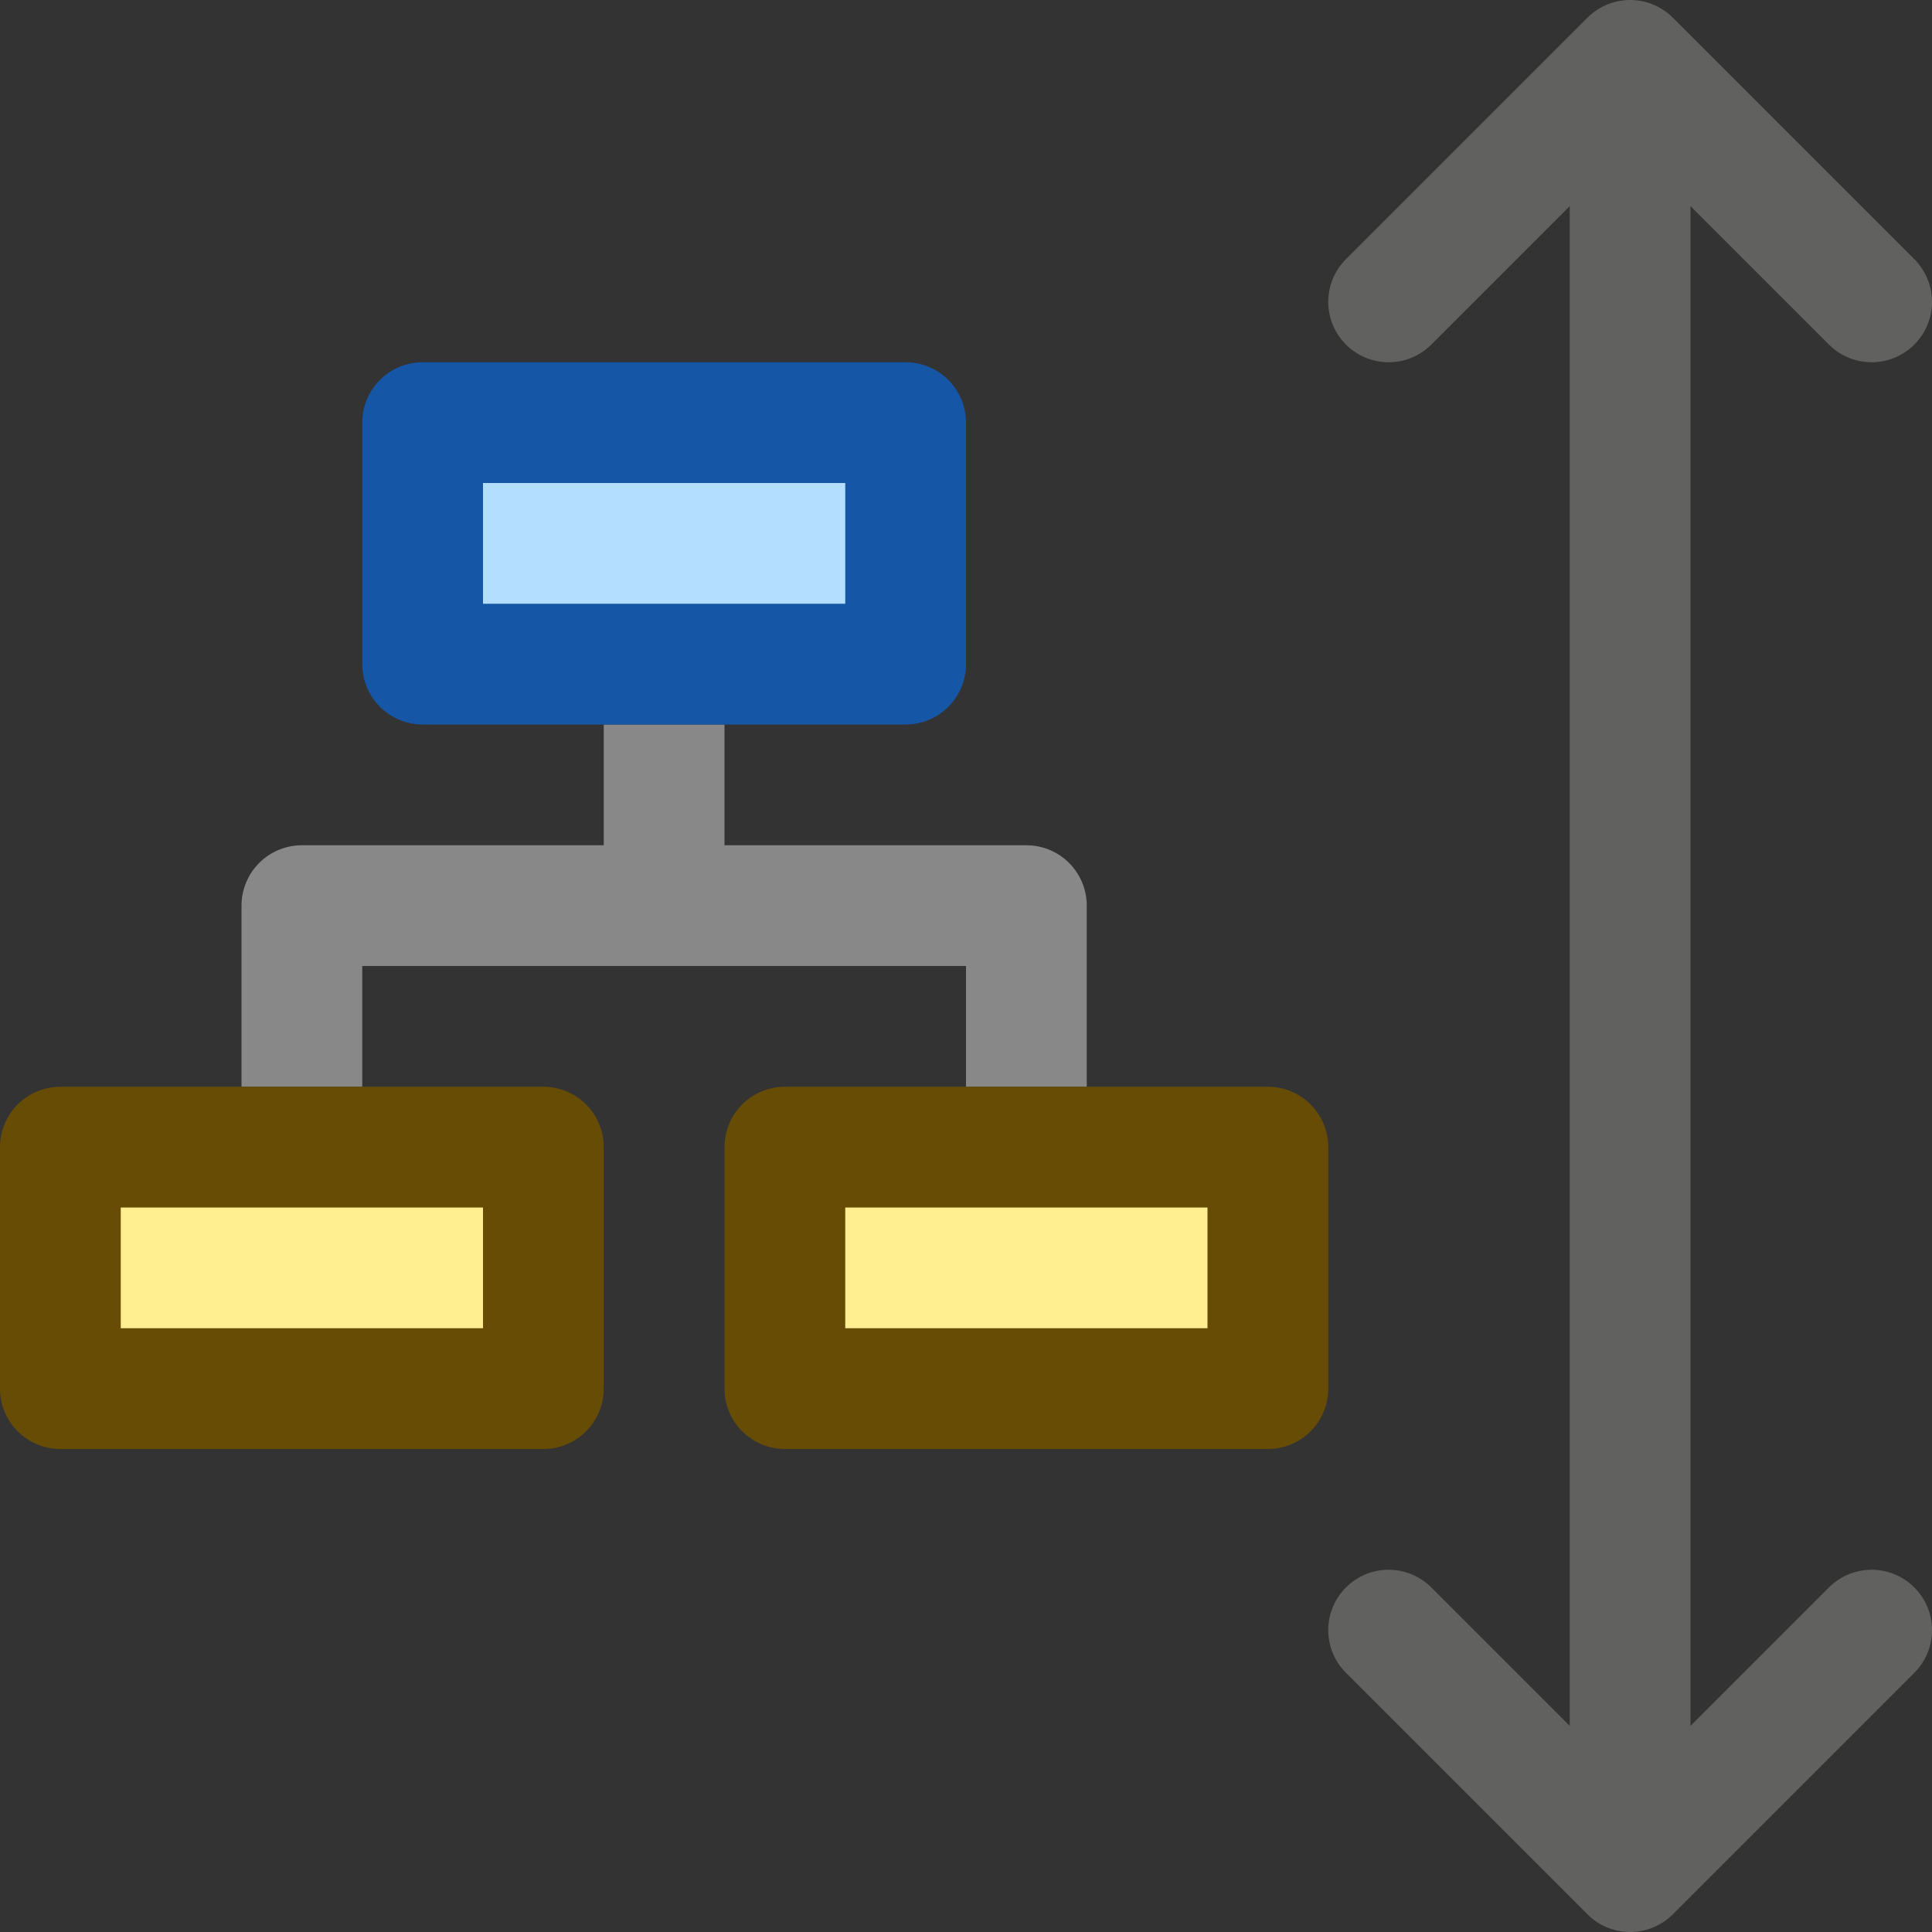 <svg width="16" height="16" viewBox="0 0 16 16" fill="none" xmlns="http://www.w3.org/2000/svg">
<rect x="0" y="0" width="16" height="16" fill="#333333" stroke="none"/>
<path d="M11.5 2.5L13.5 0.5L15.5 2.5M13.5 1.5V14.5M11.5 13.5L13.5 15.5L15.5 13.5" stroke="#616160" stroke-linecap="round" stroke-linejoin="round"/>
<path d="M5.5 6.5V7.5M5.5 7.5H8.5V8.5M5.5 7.5H2.5V8.5" stroke="#888889" stroke-linecap="square" stroke-linejoin="round"/>
<path d="M10.5 11.5V9.5H6.5V11.5H10.5Z" fill="#FFEF91"/>
<path d="M4.5 11.5V9.5H0.5V11.5H4.5Z" fill="#FFEF91"/>
<path d="M10.5 11.5V9.5H6.5V11.5H10.5Z" stroke="#674C06" stroke-linecap="square" stroke-linejoin="round"/>
<path d="M4.5 11.5V9.5H0.5V11.5H4.5Z" stroke="#674C06" stroke-linecap="square" stroke-linejoin="round"/>
<path d="M7.5 5.5V3.5H3.5V5.5H7.5Z" fill="#B4DEFF" stroke="#1656A7" stroke-linecap="square" stroke-linejoin="round"/>
</svg>
